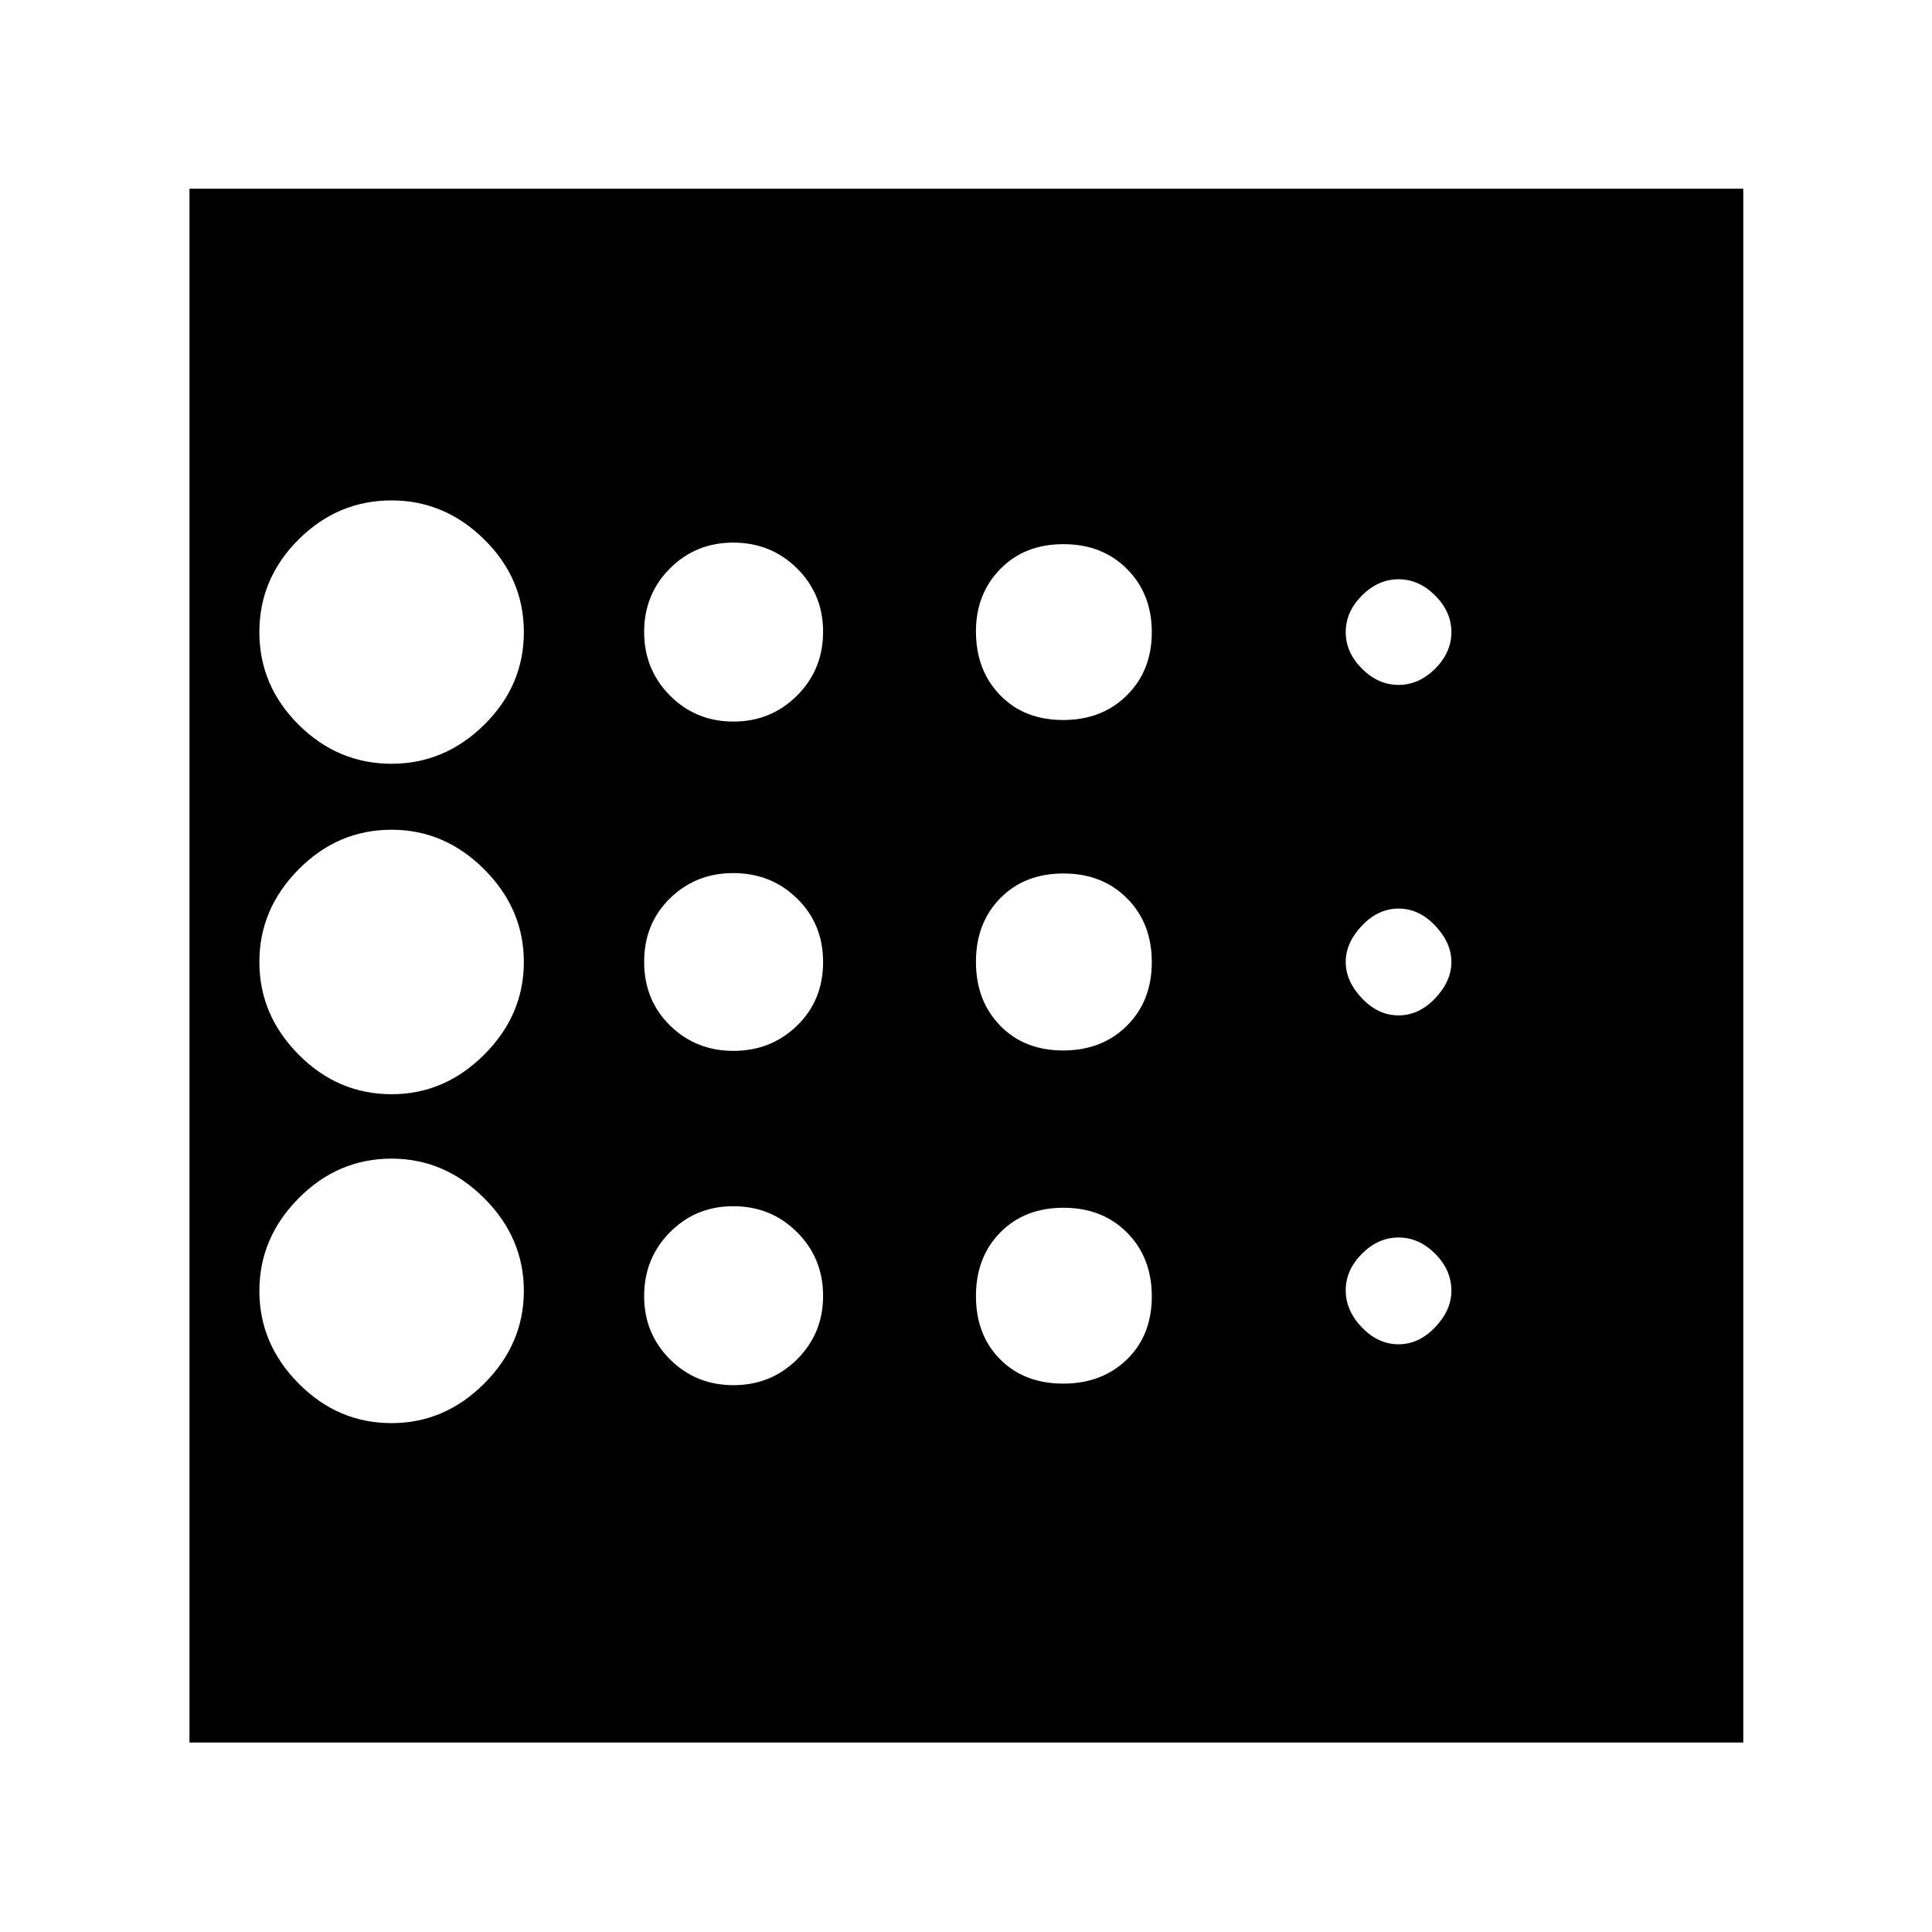 <svg xmlns="http://www.w3.org/2000/svg" height="40" viewBox="0 -960 960 960" width="40"><path d="M194.59-252.86q26.34 0 46.03-19.68 19.68-19.69 19.68-46.03 0-26.33-19.68-46.02-19.69-19.69-46.03-19.69-26.71 0-46.21 19.69t-19.5 46.02q0 26.34 19.5 46.03 19.5 19.68 46.21 19.68Zm169.86-184.97q18.7 0 31.62-12.56 12.92-12.56 12.92-31.54 0-18.98-12.93-31.61-12.92-12.63-31.74-12.63-18.58 0-31.42 12.56-12.83 12.56-12.83 31.54 0 18.98 12.84 31.61 12.84 12.63 31.54 12.63Zm0-163.63q18.7 0 31.62-12.93 12.92-12.92 12.92-31.74 0-18.58-12.93-31.42-12.92-12.83-31.74-12.83-18.58 0-31.42 12.84-12.83 12.85-12.83 31.54 0 18.7 12.84 31.62 12.84 12.92 31.54 12.92Zm-169.86 20.97q26.34 0 46.03-19.41 19.68-19.4 19.68-46.02 0-26.62-19.68-46.02-19.69-19.41-46.03-19.41-26.71 0-46.21 19.41-19.5 19.4-19.5 46.02 0 26.62 19.5 46.02 19.5 19.41 46.21 19.41Zm0 164.2q26.34 0 46.03-19.69Q260.3-455.67 260.3-482q0-26.33-19.68-46.02-19.69-19.69-46.03-19.69-26.71 0-46.21 19.69T128.88-482q0 26.33 19.5 46.02 19.5 19.69 46.21 19.69Zm169.86 144.57q18.7 0 31.62-12.85 12.92-12.84 12.92-31.54t-12.93-31.61q-12.92-12.92-31.74-12.92-18.58 0-31.42 12.93-12.83 12.92-12.83 31.74 0 18.58 12.84 31.41 12.84 12.84 31.54 12.84Zm330.48-20.31q10.12 0 18.19-8.48 8.07-8.48 8.07-18.06 0-10.39-8.07-18.46t-18.19-8.07q-10.11 0-18.18 8.07t-8.07 18.18q0 10.12 8.07 18.47t18.18 8.35Zm0-327.64q10.12 0 18.19-8.07 8.07-8.07 8.07-18.18t-8.07-18.18q-8.07-8.07-18.19-8.07-10.11 0-18.18 8.07t-8.07 18.18q0 10.11 8.07 18.18t18.18 8.07Zm0 164.21q10.12 0 18.19-8.48 8.07-8.48 8.07-18.06 0-9.58-8.07-18.06-8.07-8.48-18.19-8.48-10.11 0-18.18 8.48T668.68-482q0 9.58 8.07 18.06 8.07 8.48 18.18 8.48ZM528.28-602.23q19.32 0 31.68-12.29t12.36-31.33q0-19.04-12.29-31.4t-31.61-12.36q-19.33 0-31.4 12.37-12.08 12.36-12.08 30.97 0 19.32 12.01 31.68 12 12.36 31.33 12.36Zm0 164.2q19.32 0 31.68-12.29 12.36-12.28 12.36-31.61t-12.29-31.68q-12.29-12.36-31.61-12.36-19.33 0-31.4 12.29-12.08 12.28-12.08 31.61t12.01 31.68q12 12.36 31.33 12.36Zm0 165.54q19.32 0 31.68-12.01 12.36-12 12.36-31.33 0-19.32-12.29-31.68t-31.61-12.36q-19.33 0-31.4 12.29-12.08 12.29-12.08 31.61 0 19.33 12.01 31.4 12 12.08 31.33 12.08ZM94.15-94.15v-772.08h772.08v772.08H94.15Z"/></svg>